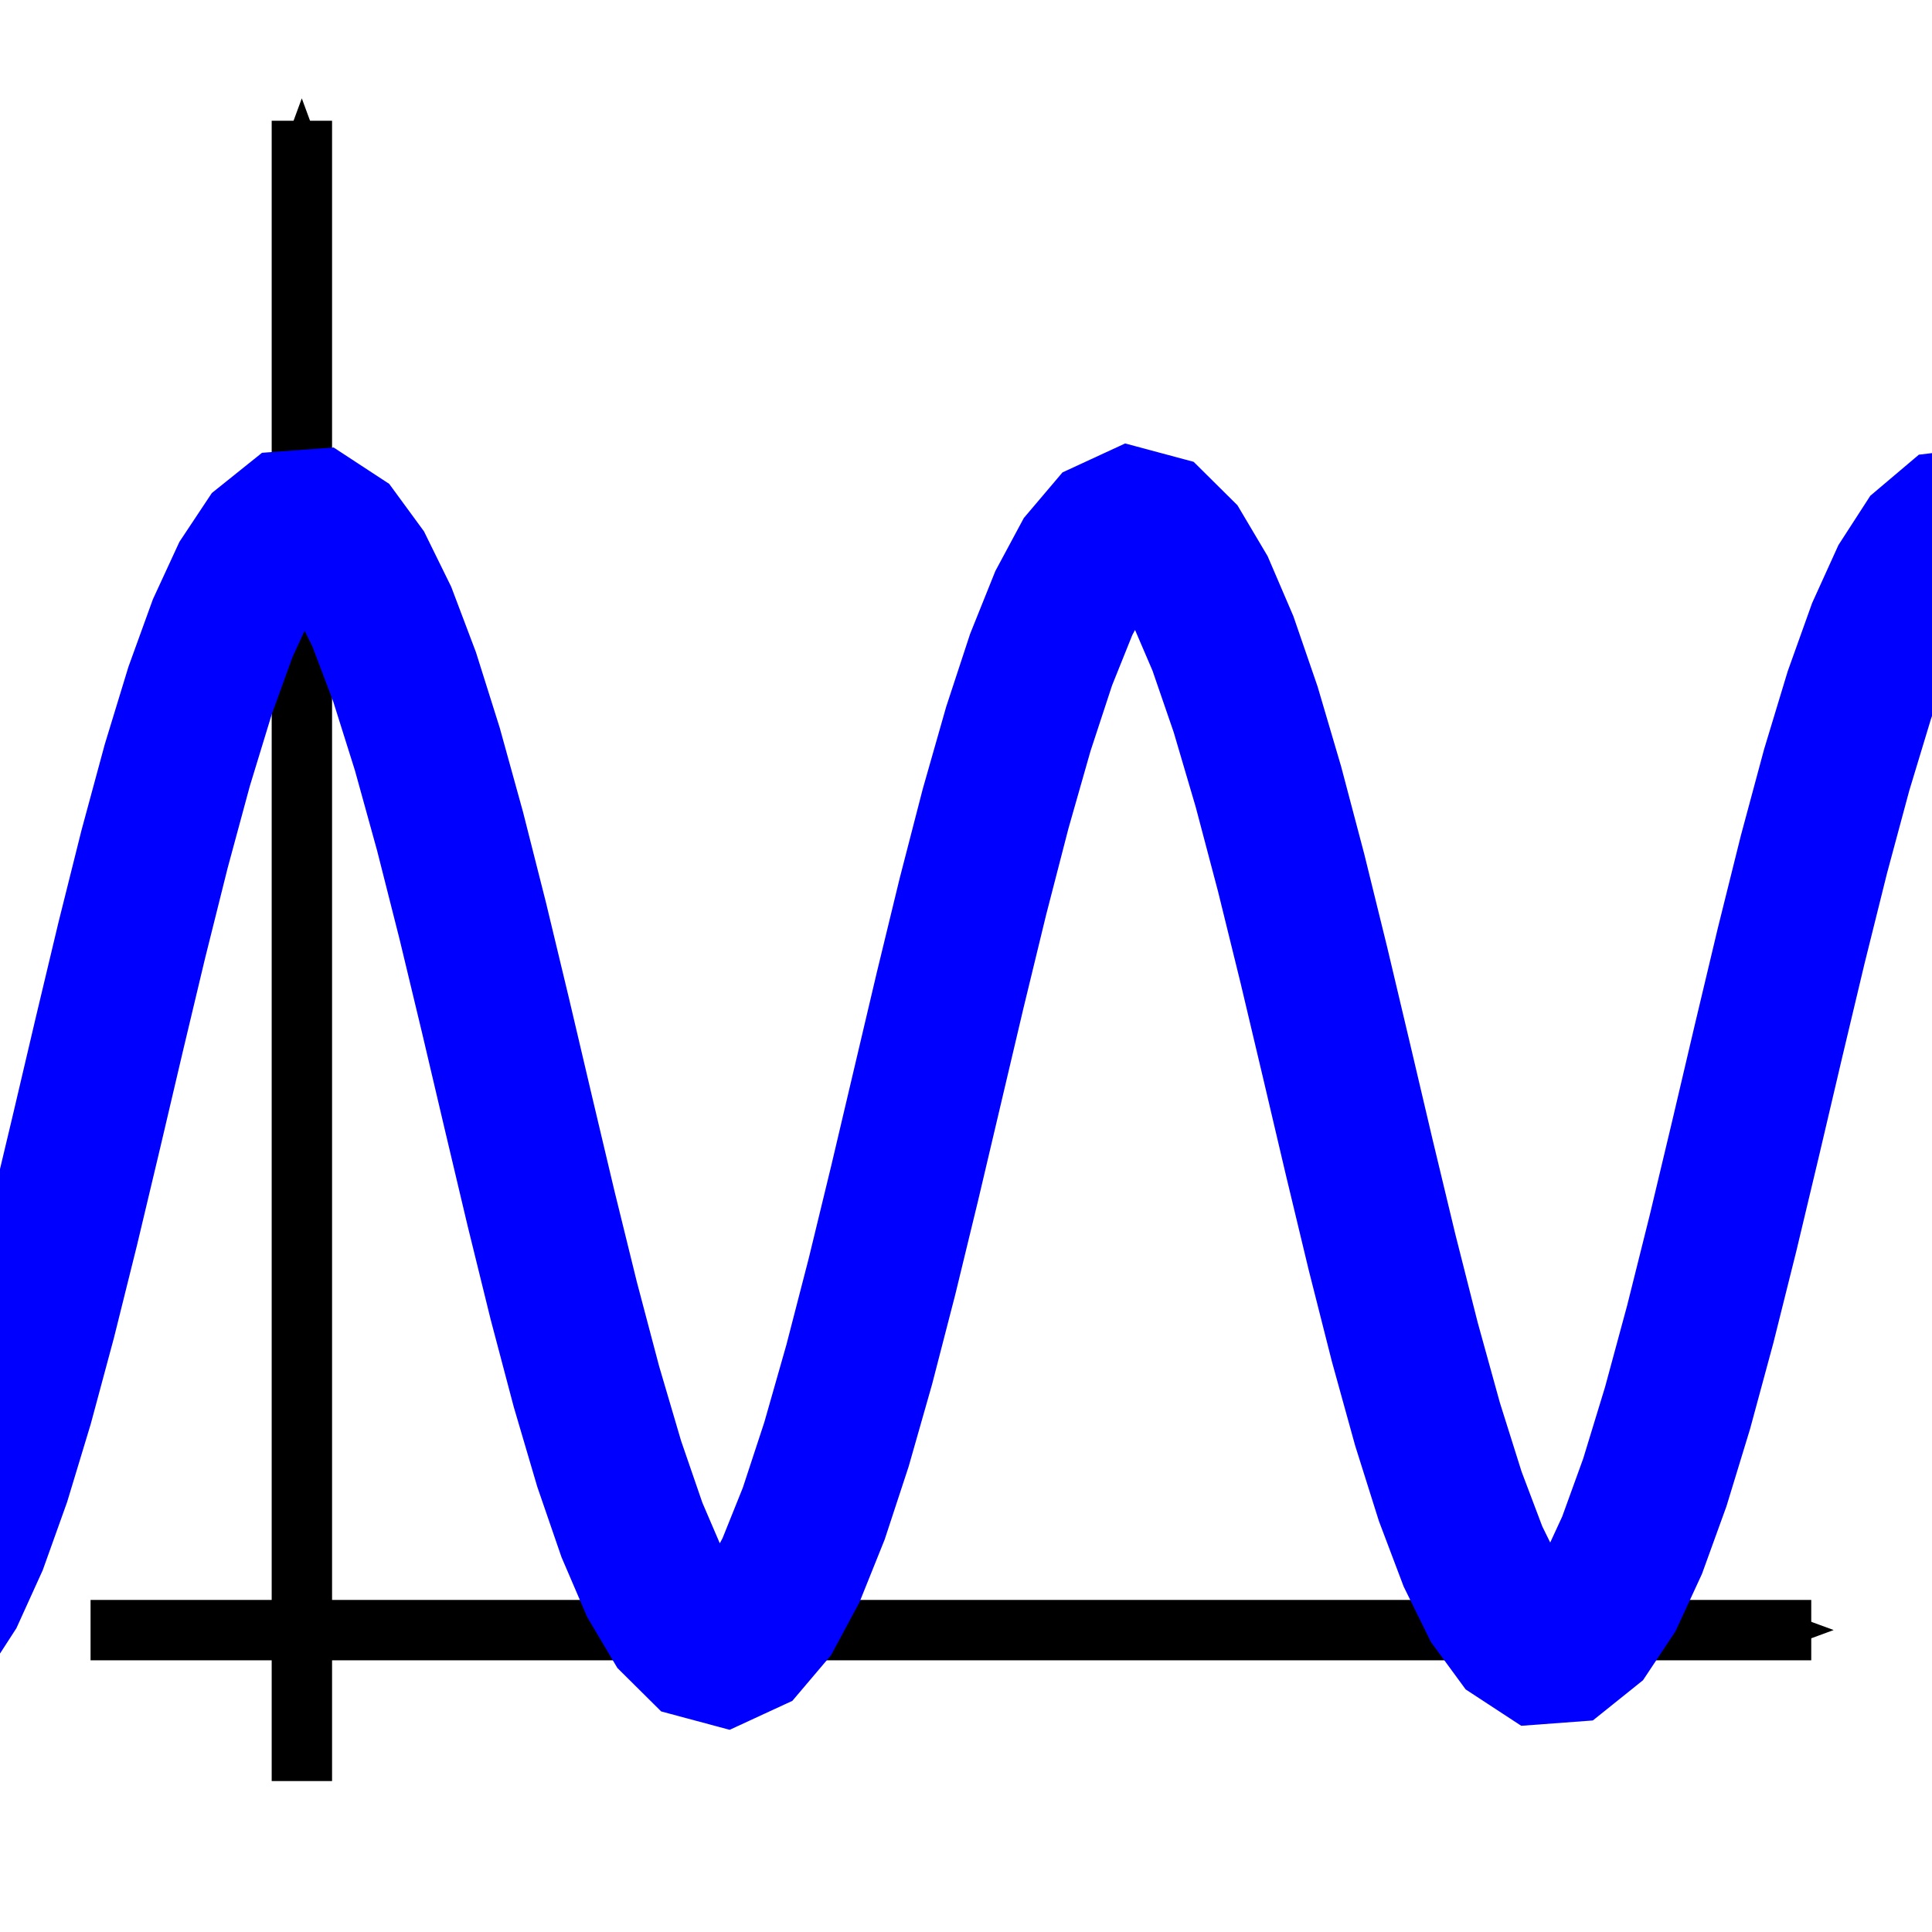 <?xml version="1.0" encoding="UTF-8" standalone="no"?>
<!-- Created with Inkscape (http://www.inkscape.org/) -->

<svg
   xmlns:dc="http://purl.org/dc/elements/1.1/"
   xmlns:cc="http://creativecommons.org/ns#"
   xmlns:rdf="http://www.w3.org/1999/02/22-rdf-syntax-ns#"
   xmlns:svg="http://www.w3.org/2000/svg"
   xmlns="http://www.w3.org/2000/svg"
   xmlns:sodipodi="http://sodipodi.sourceforge.net/DTD/sodipodi-0.dtd"
   xmlns:inkscape="http://www.inkscape.org/namespaces/inkscape"
   width="64px"
   height="64px"
   id="svg2985"
   version="1.1"
   inkscape:version="0.48.3.1 r9886"
   sodipodi:docname="graphiticon.svg"
   inkscape:export-filename="/home/albert/programming/graphit/images/graphiticon.png"
   inkscape:export-xdpi="90"
   inkscape:export-ydpi="90">
  <defs
     id="defs2987">
    <marker
       inkscape:stockid="Arrow2Send"
       orient="auto"
       refY="0.0"
       refX="0.0"
       id="Arrow2Send"
       style="overflow:visible;">
      <path
         id="path3802"
         style="fill-rule:evenodd;stroke-width:0.625;stroke-linejoin:round;"
         d="M 8.719,4.034 L -2.207,0.016 L 8.719,-4.002 C 6.973,-1.63 6.983,1.616 8.719,4.034 z "
         transform="scale(0.3) rotate(180) translate(-2.3,0)" />
    </marker>
    <marker
       inkscape:stockid="Arrow2Mend"
       orient="auto"
       refY="0.0"
       refX="0.0"
       id="Arrow2Mend"
       style="overflow:visible;">
      <path
         id="path3796"
         style="fill-rule:evenodd;stroke-width:0.625;stroke-linejoin:round;"
         d="M 8.719,4.034 L -2.207,0.016 L 8.719,-4.002 C 6.973,-1.63 6.983,1.616 8.719,4.034 z "
         transform="scale(0.6) rotate(180) translate(0,0)" />
    </marker>
    <marker
       inkscape:stockid="Arrow2Lend"
       orient="auto"
       refY="0.0"
       refX="0.0"
       id="Arrow2Lend"
       style="overflow:visible;">
      <path
         id="path3790"
         style="fill-rule:evenodd;stroke-width:0.625;stroke-linejoin:round;"
         d="M 8.719,4.034 L -2.207,0.016 L 8.719,-4.002 C 6.973,-1.63 6.983,1.616 8.719,4.034 z "
         transform="scale(1.1) rotate(180) translate(1,0)" />
    </marker>
    <marker
       inkscape:stockid="Arrow2Send"
       orient="auto"
       refY="0"
       refX="0"
       id="Arrow2Send-9"
       style="overflow:visible">
      <path
         inkscape:connector-curvature="0"
         id="path3802-2"
         style="fill-rule:evenodd;stroke-width:0.625;stroke-linejoin:round"
         d="M 8.719,4.034 -2.207,0.016 8.719,-4.002 c -1.745,2.372 -1.735,5.617 -6e-7,8.035 z"
         transform="matrix(-0.3,0,0,-0.3,0.69,0)" />
    </marker>
    <filter
       inkscape:collect="always"
       id="filter5728"
       x="-0.277"
       width="1.553"
       y="-0.241"
       height="1.482">
      <feGaussianBlur
         inkscape:collect="always"
         stdDeviation="3.066"
         id="feGaussianBlur5730" />
    </filter>
    <filter
       inkscape:collect="always"
       id="filter5793">
      <feGaussianBlur
         inkscape:collect="always"
         stdDeviation="0.863"
         id="feGaussianBlur5795" />
    </filter>
  </defs>
  <sodipodi:namedview
     id="base"
     pagecolor="#c0c0c0"
     bordercolor="#666666"
     borderopacity="1.0"
     inkscape:pageopacity="0"
     inkscape:pageshadow="2"
     inkscape:zoom="5.5"
     inkscape:cx="16.270707"
     inkscape:cy="40.029091"
     inkscape:current-layer="layer1"
     showgrid="true"
     inkscape:document-units="px"
     inkscape:grid-bbox="true"
     inkscape:window-width="1600"
     inkscape:window-height="841"
     inkscape:window-x="0"
     inkscape:window-y="27"
     inkscape:window-maximized="1">
    <inkscape:grid
       type="xygrid"
       id="grid2995"
       empspacing="5"
       visible="true"
       enabled="true"
       snapvisiblegridlinesonly="true" />
  </sodipodi:namedview>
  <g
     id="layer1"
     inkscape:label="Layer 1"
     inkscape:groupmode="layer">
    <path
       style="color:#000000;fill:#ffffff;fill-opacity:1;fill-rule:nonzero;stroke:none;stroke-width:0;marker:none;visibility:visible;display:inline;overflow:visible;enable-background:accumulate"
       d="m 25,4 20,0 c 8.31,0 15,6.69 15,15 l 0,20 c 0,8.31 0,5 0,15 l -35,0 c -8.31,0 -10,0 -15,0 L 10,4 c 5,0 6.69,0 15,0 z"
       id="rect5755"
       inkscape:connector-curvature="0"
       sodipodi:nodetypes="sssscsccs" />
    <path
       style="fill:none;stroke:#000000;stroke-width:2;stroke-linecap:butt;stroke-linejoin:miter;stroke-miterlimit:4;stroke-opacity:1;stroke-dasharray:none;marker-end:url(#Arrow2Send)"
       d="m 3,54 57,0"
       id="path2993"
       inkscape:connector-curvature="0"
       sodipodi:nodetypes="cc" />
    <path
       style="fill:none;stroke:#000000;stroke-width:2;stroke-linecap:butt;stroke-linejoin:miter;stroke-miterlimit:4;stroke-opacity:1;stroke-dasharray:none;marker-end:url(#Arrow2Send)"
       d="M 10,59 10,4"
       id="path2993-0"
       inkscape:connector-curvature="0"
       sodipodi:nodetypes="cc" />
    <path
       style="fill:none;stroke:#0000ff;stroke-width:2;stroke-miterlimit:4;stroke-dasharray:none"
       inkscape:connector-curvature="0"
       d="m 107.136,3.302 0.427,0.974 0.427,0.964 0.427,0.955 0.427,0.945 0.427,0.935 0.427,0.925 0.427,0.915 0.427,0.906 0.427,0.896 0.427,0.886 0.427,0.876 0.427,0.866 0.427,0.857 0.427,0.847 0.427,0.837 0.427,0.827 0.427,0.818 0.427,0.808 0.427,0.798 0.427,0.788 0.427,0.778 0.427,0.769 0.427,0.759 0.427,0.749 0.427,0.739 0.427,0.729 0.427,0.72 0.427,0.71 0.427,0.7 0.427,0.69 0.427,0.68 0.427,0.671 0.427,0.661 0.427,0.651 0.427,0.641 0.427,0.631 0.427,0.622 0.427,0.612 0.427,0.602 0.427,0.592 0.427,0.583 0.427,0.573 0.427,0.563 0.427,0.553 0.427,0.543 0.427,0.534 0.427,0.524 0.427,0.514 0.427,0.504 0.427,0.494 0.427,0.485 0.427,0.475 0.427,0.465 0.427,0.455 0.427,0.445 0.427,0.436 0.427,0.426 0.427,0.416 0.427,0.406 0.427,0.397 0.427,0.387 0.427,0.377 0.427,0.367 0.427,0.357 0.427,0.348 0.427,0.338 0.427,0.328 0.427,0.318 0.427,0.308 0.427,0.299 0.427,0.289 0.427,0.279 0.427,0.269 0.427,0.259 0.427,0.25 0.427,0.24 0.427,0.23 0.427,0.22 0.427,0.21 0.427,0.201 0.427,0.191 0.427,0.181 0.427,0.171 0.427,0.162 0.427,0.152 0.427,0.142 0.427,0.132 0.427,0.122 0.427,0.113 0.427,0.103 0.427,0.093 0.427,0.083 0.427,0.073 0.427,0.064 0.427,0.054 0.427,0.044 0.427,0.034 0.427,0.025 0.427,0.015 0.427,0.005 0.427,-0.005 0.427,-0.015 0.427,-0.025 0.427,-0.034 0.427,-0.044 0.427,-0.054 0.427,-0.064 0.427,-0.073 0.427,-0.083 0.427,-0.093 0.427,-0.103 0.427,-0.113 0.427,-0.122 0.427,-0.132 0.427,-0.142 0.427,-0.152 0.427,-0.162 0.427,-0.171 0.427,-0.181 0.427,-0.191 0.427,-0.201 0.427,-0.21 0.427,-0.22 0.427,-0.23 0.427,-0.24 0.427,-0.25 0.427,-0.259 0.427,-0.269 0.427,-0.279 0.427,-0.289 0.427,-0.299 0.427,-0.308 0.427,-0.318 0.427,-0.328 0.427,-0.338 0.427,-0.348 0.427,-0.357 0.427,-0.367 0.427,-0.377 0.427,-0.387 0.427,-0.397 0.427,-0.406 0.427,-0.416 0.427,-0.426 0.427,-0.436 0.427,-0.445 0.427,-0.455 0.427,-0.465 0.427,-0.475 0.427,-0.485 0.427,-0.494 0.427,-0.504 0.427,-0.514 0.427,-0.524 0.427,-0.534 0.427,-0.543 0.427,-0.553 0.427,-0.563 0.427,-0.573 0.427,-0.583 0.427,-0.592 0.427,-0.602 0.427,-0.612 0.427,-0.622 0.427,-0.631 0.427,-0.641 0.427,-0.651 0.427,-0.661 0.427,-0.671 0.427,-0.68 0.427,-0.69 0.427,-0.7 0.427,-0.71 0.427,-0.72 0.427,-0.729 0.427,-0.739 0.427,-0.749 0.427,-0.759 0.427,-0.769 0.427,-0.778 0.427,-0.788 0.427,-0.798 0.427,-0.808 0.427,-0.818 0.427,-0.827 0.427,-0.837 0.427,-0.847 0.427,-0.857 0.427,-0.866 0.427,-0.876 0.427,-0.886 0.427,-0.896 0.427,-0.906 L 190,9 l 0.427,-0.925 0.427,-0.935 0.427,-0.945 0.427,-0.955 0.427,-0.964"
       id="path5558" />
    <path
       style="fill:none;stroke:#0000ff;stroke-width:5;stroke-miterlimit:4;stroke-dasharray:none"
       inkscape:connector-curvature="0"
       d="m -44.57,17.393 0.753,0.526 0.753,1.059 0.753,1.562 0.753,2.018 0.753,2.414 0.753,2.74 0.753,2.984 0.753,3.141 0.753,3.204 0.753,3.174 0.753,3.049 0.753,2.835 0.753,2.537 0.753,2.164 0.753,1.727 0.753,1.239 0.753,0.715 0.753,0.169 0.753,-0.381 0.753,-0.92 0.753,-1.432 0.753,-1.902 0.753,-2.316 0.753,-2.661 0.753,-2.928 L -25,39 l 0.753,-3.197 0.753,-3.191 0.753,-3.091 0.753,-2.9 0.753,-2.623 0.753,-2.269 0.753,-1.848 0.753,-1.373 0.753,-0.856 0.753,-0.315 0.753,0.236 0.753,0.779 0.753,1.3 0.753,1.782 0.753,2.212 0.753,2.577 0.753,2.865 0.753,3.069 0.753,3.182 0.753,3.202 0.753,3.127 0.753,2.959 0.753,2.705 0.753,2.37 0.753,1.966 0.753,1.503 0.753,0.996 0.753,0.46 0.753,-0.09 0.753,-0.637 0.753,-1.165 0.753,-1.659 0.753,-2.104 0.753,-2.487 0.753,-2.797 0.753,-3.024 0.753,-3.161 0.753,-3.206 0.753,-3.156 0.753,-3.012 0.753,-2.78 0.753,-2.466 0.753,-2.079 0.753,-1.631 0.753,-1.134 0.753,-0.604 0.753,-0.056 0.753,0.493 0.753,1.028 0.753,1.532 0.753,1.992 0.753,2.392 0.753,2.722 0.753,2.972 0.753,3.134 0.753,3.203 0.753,3.178 0.753,3.059 0.753,2.85 0.753,2.557 0.753,2.188 0.753,1.755 0.753,1.27 0.753,0.747 0.753,0.202 0.753,-0.348 0.753,-0.888 0.753,-1.403 0.753,-1.875 0.753,-2.293 0.753,-2.642 0.753,-2.914 0.753,-3.1 0.753,-3.194 0.753,-3.194 0.753,-3.1 0.753,-2.914 0.753,-2.642 0.753,-2.293 0.753,-1.875 0.753,-1.403 0.753,-0.888 0.753,-0.348 0.753,0.202 0.753,0.747 0.753,1.27 0.753,1.755 0.753,2.188 0.753,2.557 0.753,2.85 0.753,3.059 0.753,3.178 0.753,3.203 0.753,3.134 0.753,2.972 0.753,2.722 0.753,2.392 0.753,1.992 0.753,1.532 0.753,1.028 0.753,0.493 0.753,-0.056 0.753,-0.604 0.753,-1.134 0.753,-1.631 0.753,-2.079 0.753,-2.466 0.753,-2.78 0.753,-3.012 0.753,-3.156 0.753,-3.206 0.753,-3.161 0.753,-3.024 0.753,-2.797 0.753,-2.487 0.753,-2.104 0.753,-1.659 0.753,-1.165 0.753,-0.637 0.753,-0.09 0.753,0.46 0.753,0.996 0.753,1.503 0.753,1.966 0.753,2.37 0.753,2.705 0.753,2.959 0.753,3.127 0.753,3.202 0.753,3.182 0.753,3.069 0.753,2.865 0.753,2.577 0.753,2.212 0.753,1.782 0.753,1.3 0.753,0.779 0.753,0.236 0.753,-0.315 0.753,-0.856 0.753,-1.373 0.753,-1.848 0.753,-2.269 0.753,-2.623 0.753,-2.9 0.753,-3.091 0.753,-3.191 0.753,-3.197 0.753,-3.108 0.753,-2.928 0.753,-2.661 0.753,-2.316 0.753,-1.902 0.753,-1.432 0.753,-0.92 0.753,-0.381 0.753,0.169 0.753,0.715 0.753,1.239 0.753,1.727 0.753,2.164 0.753,2.537 0.753,2.835 0.753,3.049 0.753,3.174 0.753,3.204 0.753,3.141 0.753,2.984 0.753,2.74 0.753,2.414 0.753,2.018 0.753,1.562 0.753,1.059"
       id="path5660" />
  </g>
</svg>
